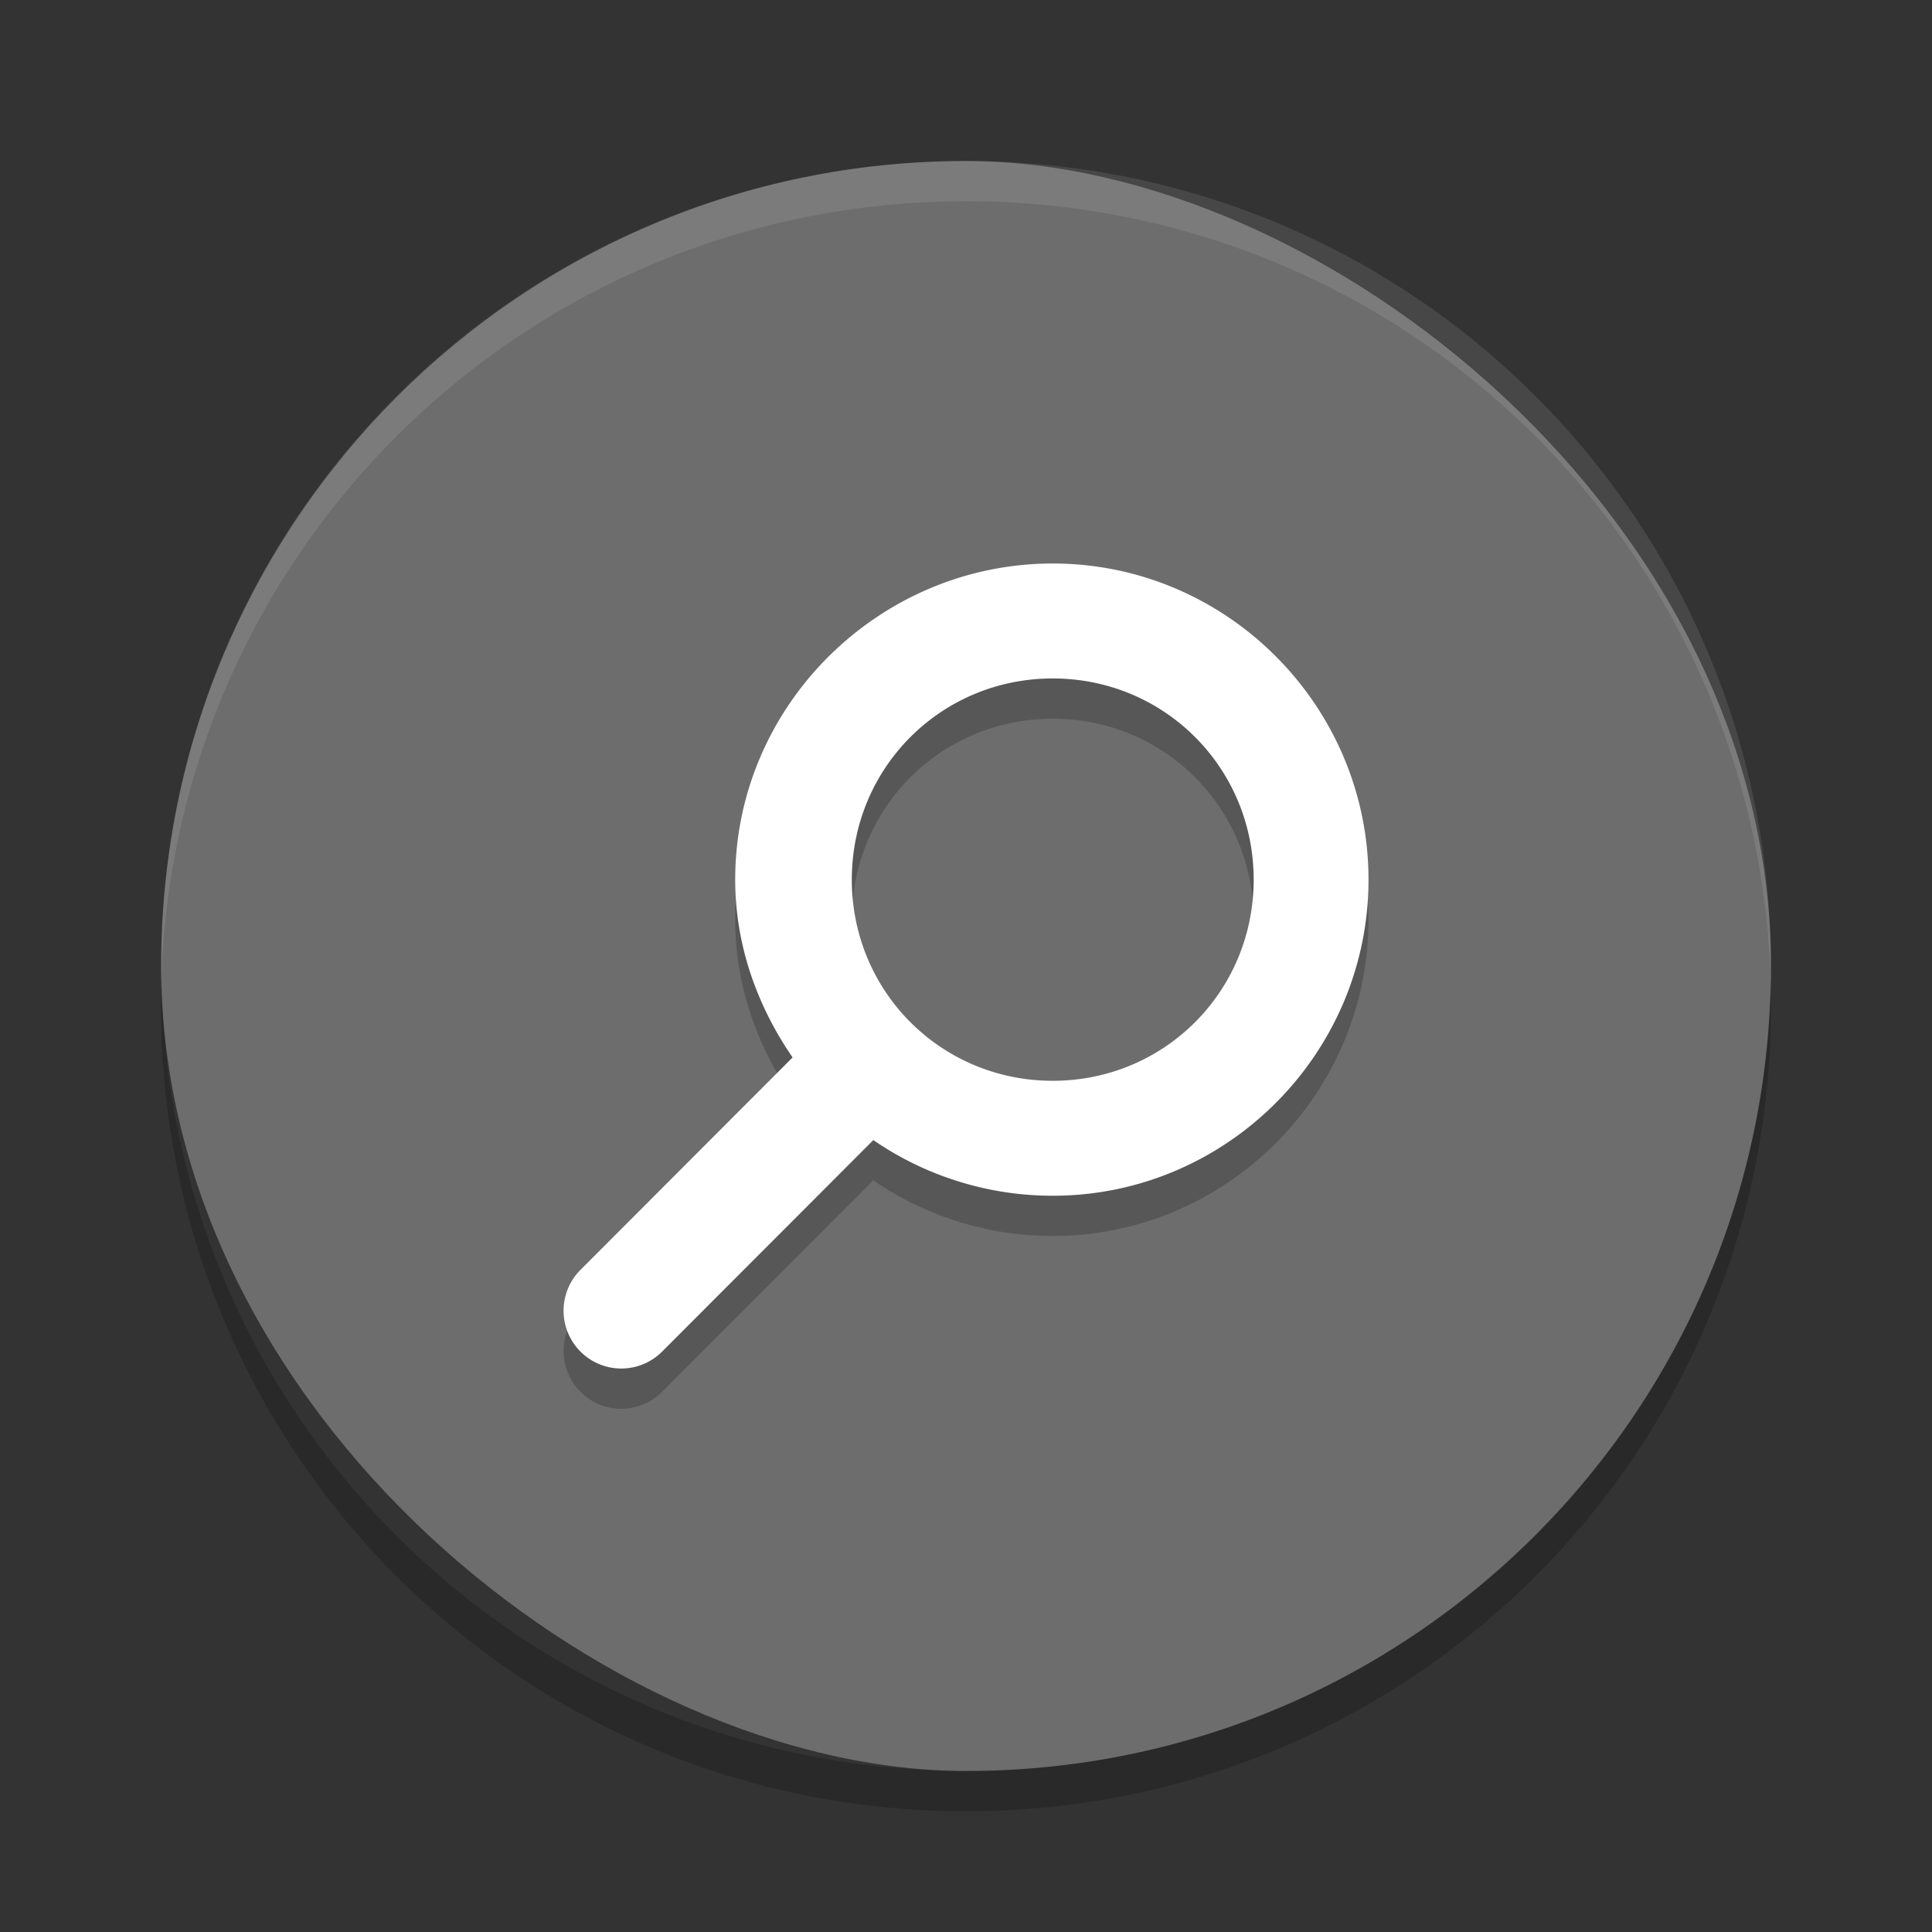 <?xml version="1.0" encoding="UTF-8" standalone="no"?>
<svg xmlns="http://www.w3.org/2000/svg" height="48" width="48" version="1">
 <rect width="100%" height="100%" fill="#333333" stroke="none"/>
 <rect transform="matrix(0,-1,-1,0,0,0)" rx="20" ry="19.998" height="39.996" width="40" y="-44" x="-44" fill="#6d6d6d"/>
 <path opacity=".2" style="color:#000000" stroke-width="1.555" d="m26.155 15c-4.32 0-7.889 3.534-7.889 7.854 0 1.642 0.555 3.153 1.426 4.418l-5.259 5.266a1.434 1.436 0 1 0 2.006 2.053l5.259-5.266c1.266 0.872 2.814 1.383 4.457 1.383 4.32 0 7.845-3.534 7.845-7.854-0.001-4.32-3.525-7.854-7.845-7.854zm0 2.856c2.777 0 4.992 2.22 4.992 4.998 0 2.778-2.215 4.998-4.992 4.998s-4.992-2.22-4.992-4.998 2.215-4.998 4.992-4.998z"/>
 <path d="m26.155 14c-4.32 0-7.889 3.534-7.889 7.854 0 1.642 0.555 3.153 1.426 4.418l-5.259 5.266a1.434 1.436 0 1 0 2.006 2.053l5.259-5.266c1.266 0.872 2.814 1.383 4.457 1.383 4.32 0 7.845-3.534 7.845-7.854-0.001-4.32-3.525-7.854-7.845-7.854zm0 2.856c2.777 0 4.992 2.22 4.992 4.998 0 2.778-2.215 4.998-4.992 4.998s-4.992-2.22-4.992-4.998 2.215-4.998 4.992-4.998z" stroke-width="1.555" fill="#fff"/>
 <path opacity=".1" d="m24 4c-11.079 0-19.998 8.92-19.998 20 0 0.168-0.004 0.333 0 0.5 0.264-10.846 9.087-19.5 19.998-19.5s19.734 8.654 19.998 19.5c0.004-0.167 0-0.332 0-0.5 0-11.08-8.919-20-19.998-20z" fill="#fff"/>
 <path opacity=".2" d="m4.012 24.5c-0.004 0.167-0.012 0.332-0.012 0.5 0 11.08 8.92 20 20 20s20-8.92 20-20c0-0.168-0.008-0.333-0.012-0.5-0.264 10.846-9.076 19.5-19.988 19.5s-19.724-8.654-19.988-19.5z"/>
</svg>
